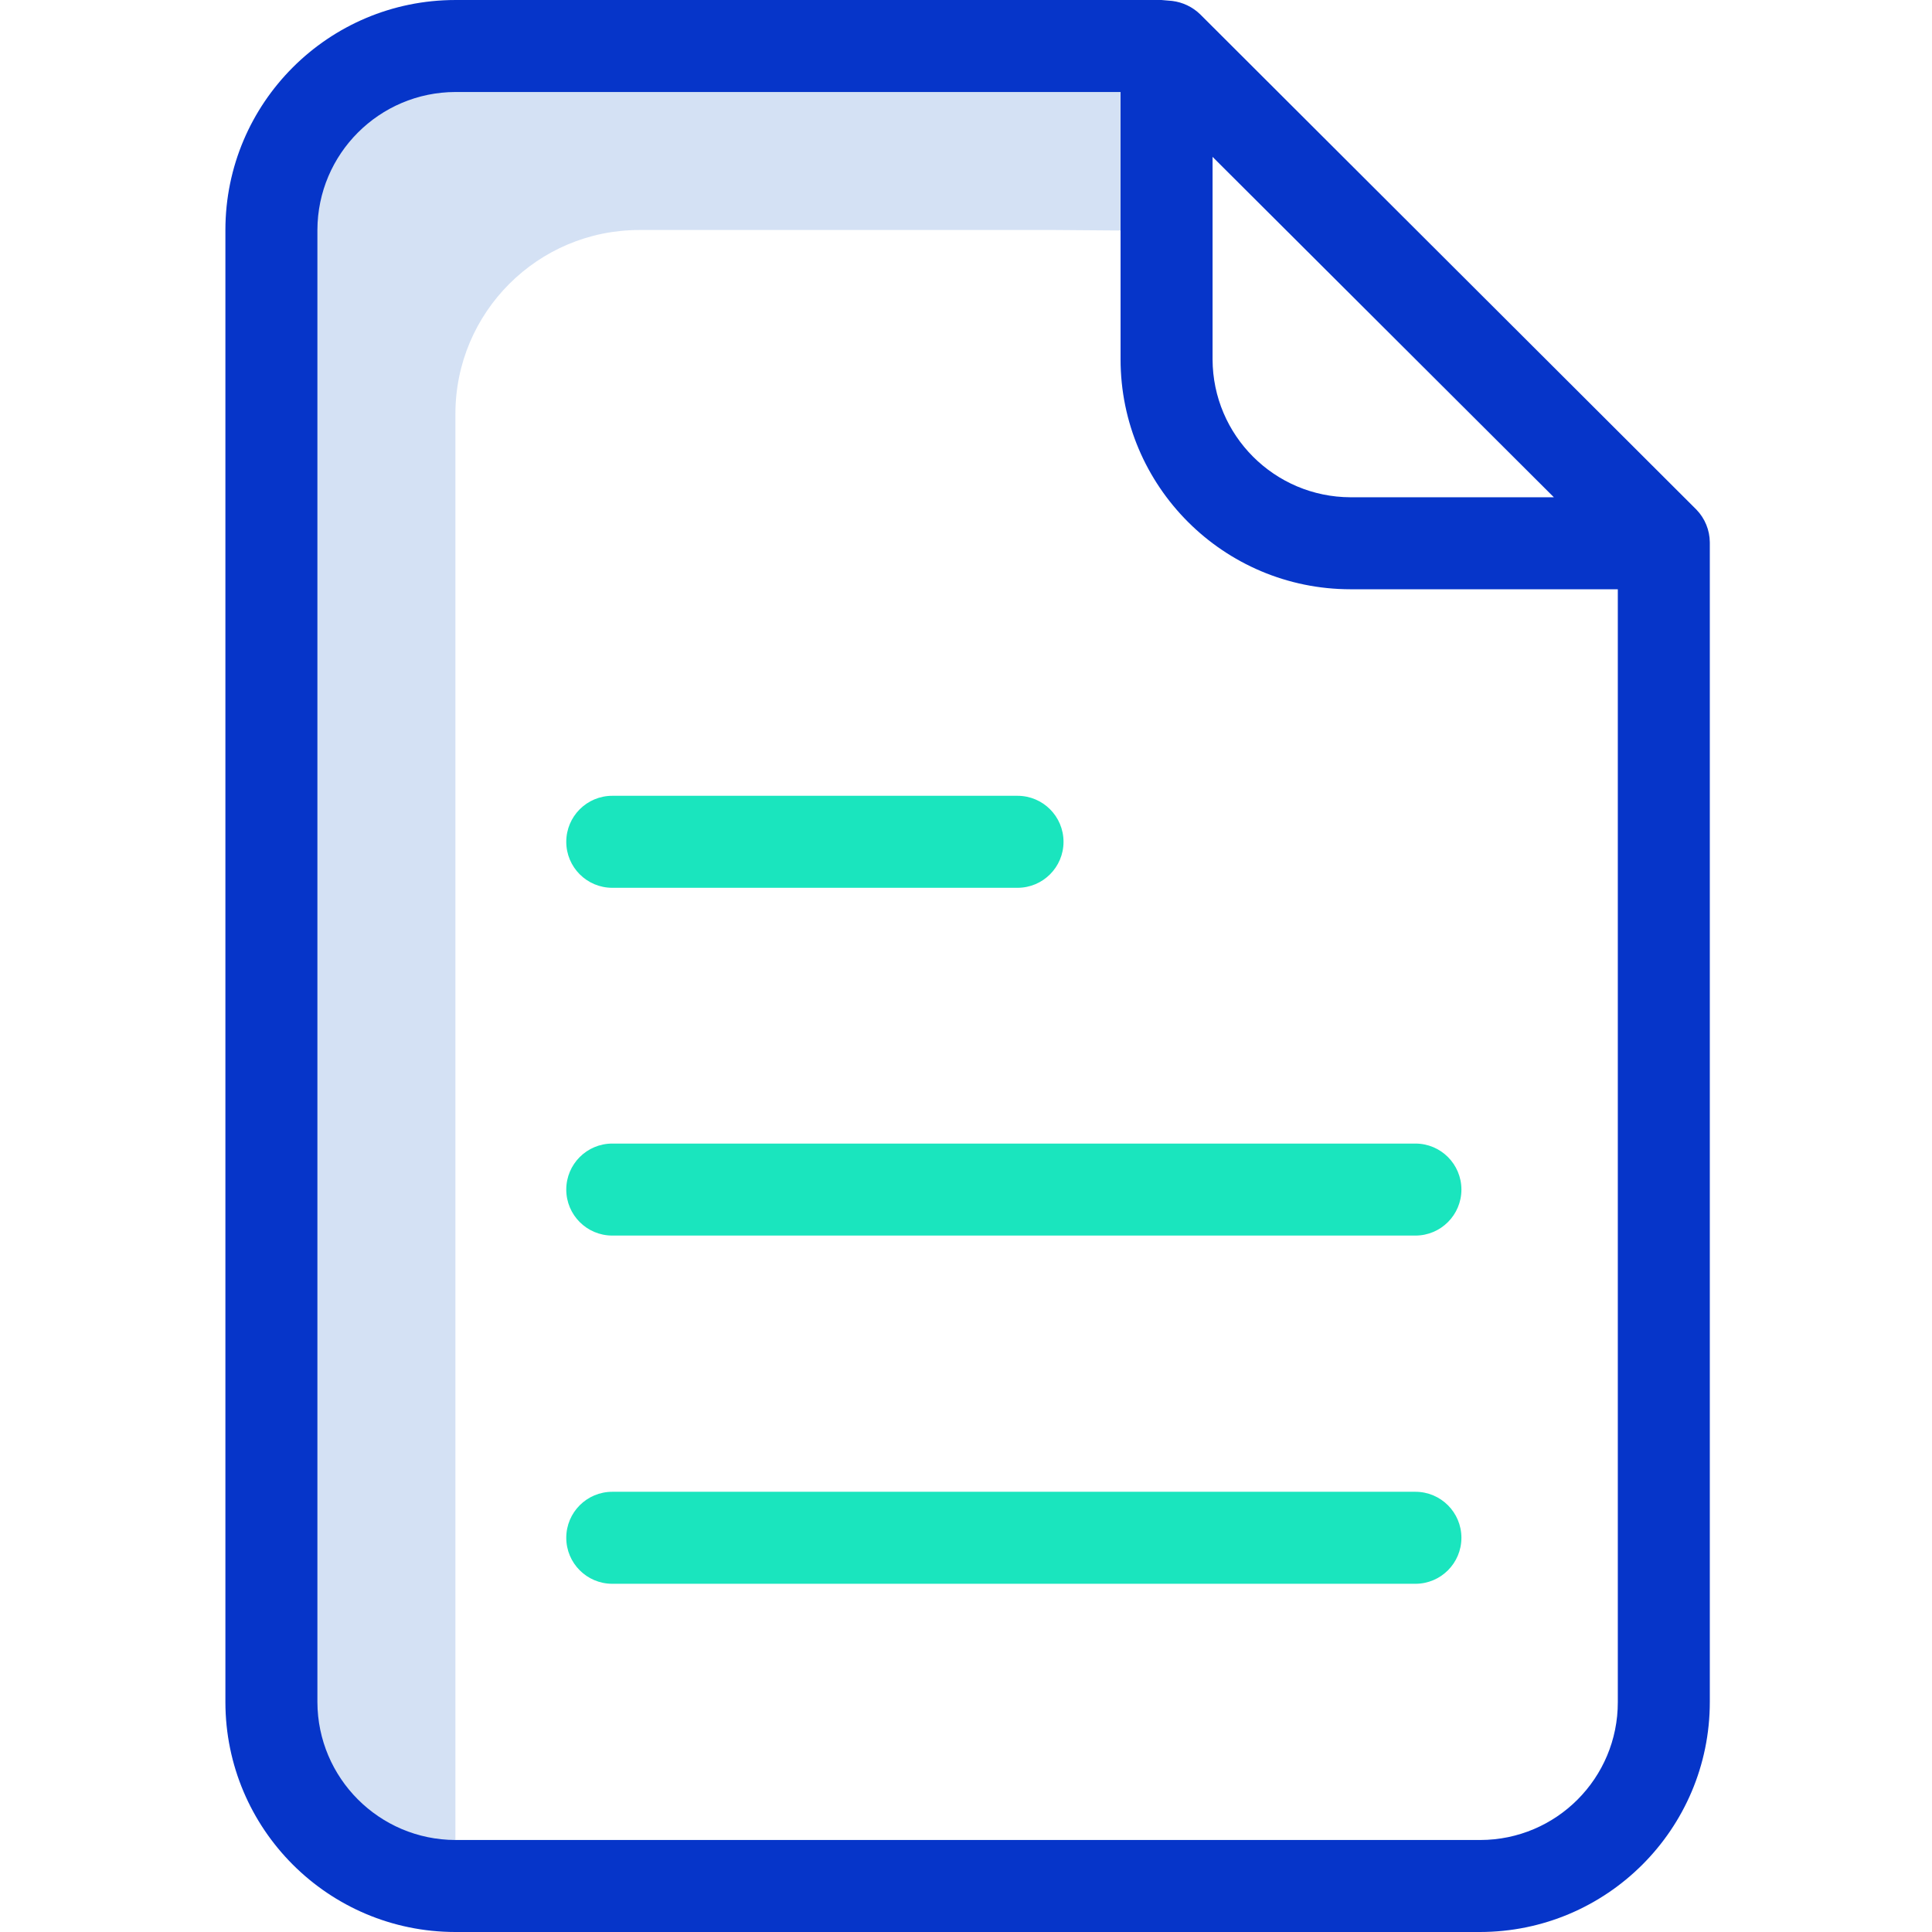 <svg height="420pt" viewBox="-49 0 420 420" width="420pt" xmlns="http://www.w3.org/2000/svg"><path d="m126.5 10.102 79.801.098v40l-25.902-.199h-90.398c-22.094-.008-40.008 17.906-40 40v318.699c-22.094.008-40.008-17.906-40-40v-318.699c-.008-22.094 17.906-40.008 40-40zm0 0" fill="#d4e1f4"/><path d="m211.898 3.102c-1.66-1.609-3.805-2.625-6.098-2.902l-2.301-.199h-153.5c-27.609.012-49.988 22.391-50 50v320c.012 27.609 22.391 49.988 50 50h222.699c27.609-.012 49.992-22.391 50-50v-252.102c-.02-2.648-1.059-5.191-2.898-7.098zm2.703 31 74.199 74h-44.199c-16.551-.051-29.953-13.453-30-30zm58.199 365.898h-222.801c-16.547-.047-29.953-13.453-30-30v-320c.047-16.547 13.453-29.953 30-30h144.602v58.102c.008 27.609 22.387 49.988 50 50h58.098v241.898c.035 16.543-13.355 29.98-29.898 30zm0 0" fill="#0635c9"/><g fill="#1ae5be"><path d="m84.102 193h88.098c5.523 0 10-4.477 10-10s-4.477-10-10-10h-88.098c-5.523 0-10 4.477-10 10s4.477 10 10 10zm0 0"/><path d="m258.699 248.602h-174.598c-5.523 0-10 4.477-10 10 0 5.52 4.477 10 10 10h174.598c5.523 0 10-4.48 10-10 0-5.523-4.477-10-10-10zm0 0"/><path d="m258.699 324.301h-174.598c-5.523 0-10 4.477-10 10 0 5.523 4.477 10 10 10h174.598c5.523 0 10-4.477 10-10 0-5.523-4.477-10-10-10zm0 0"/></g></svg>